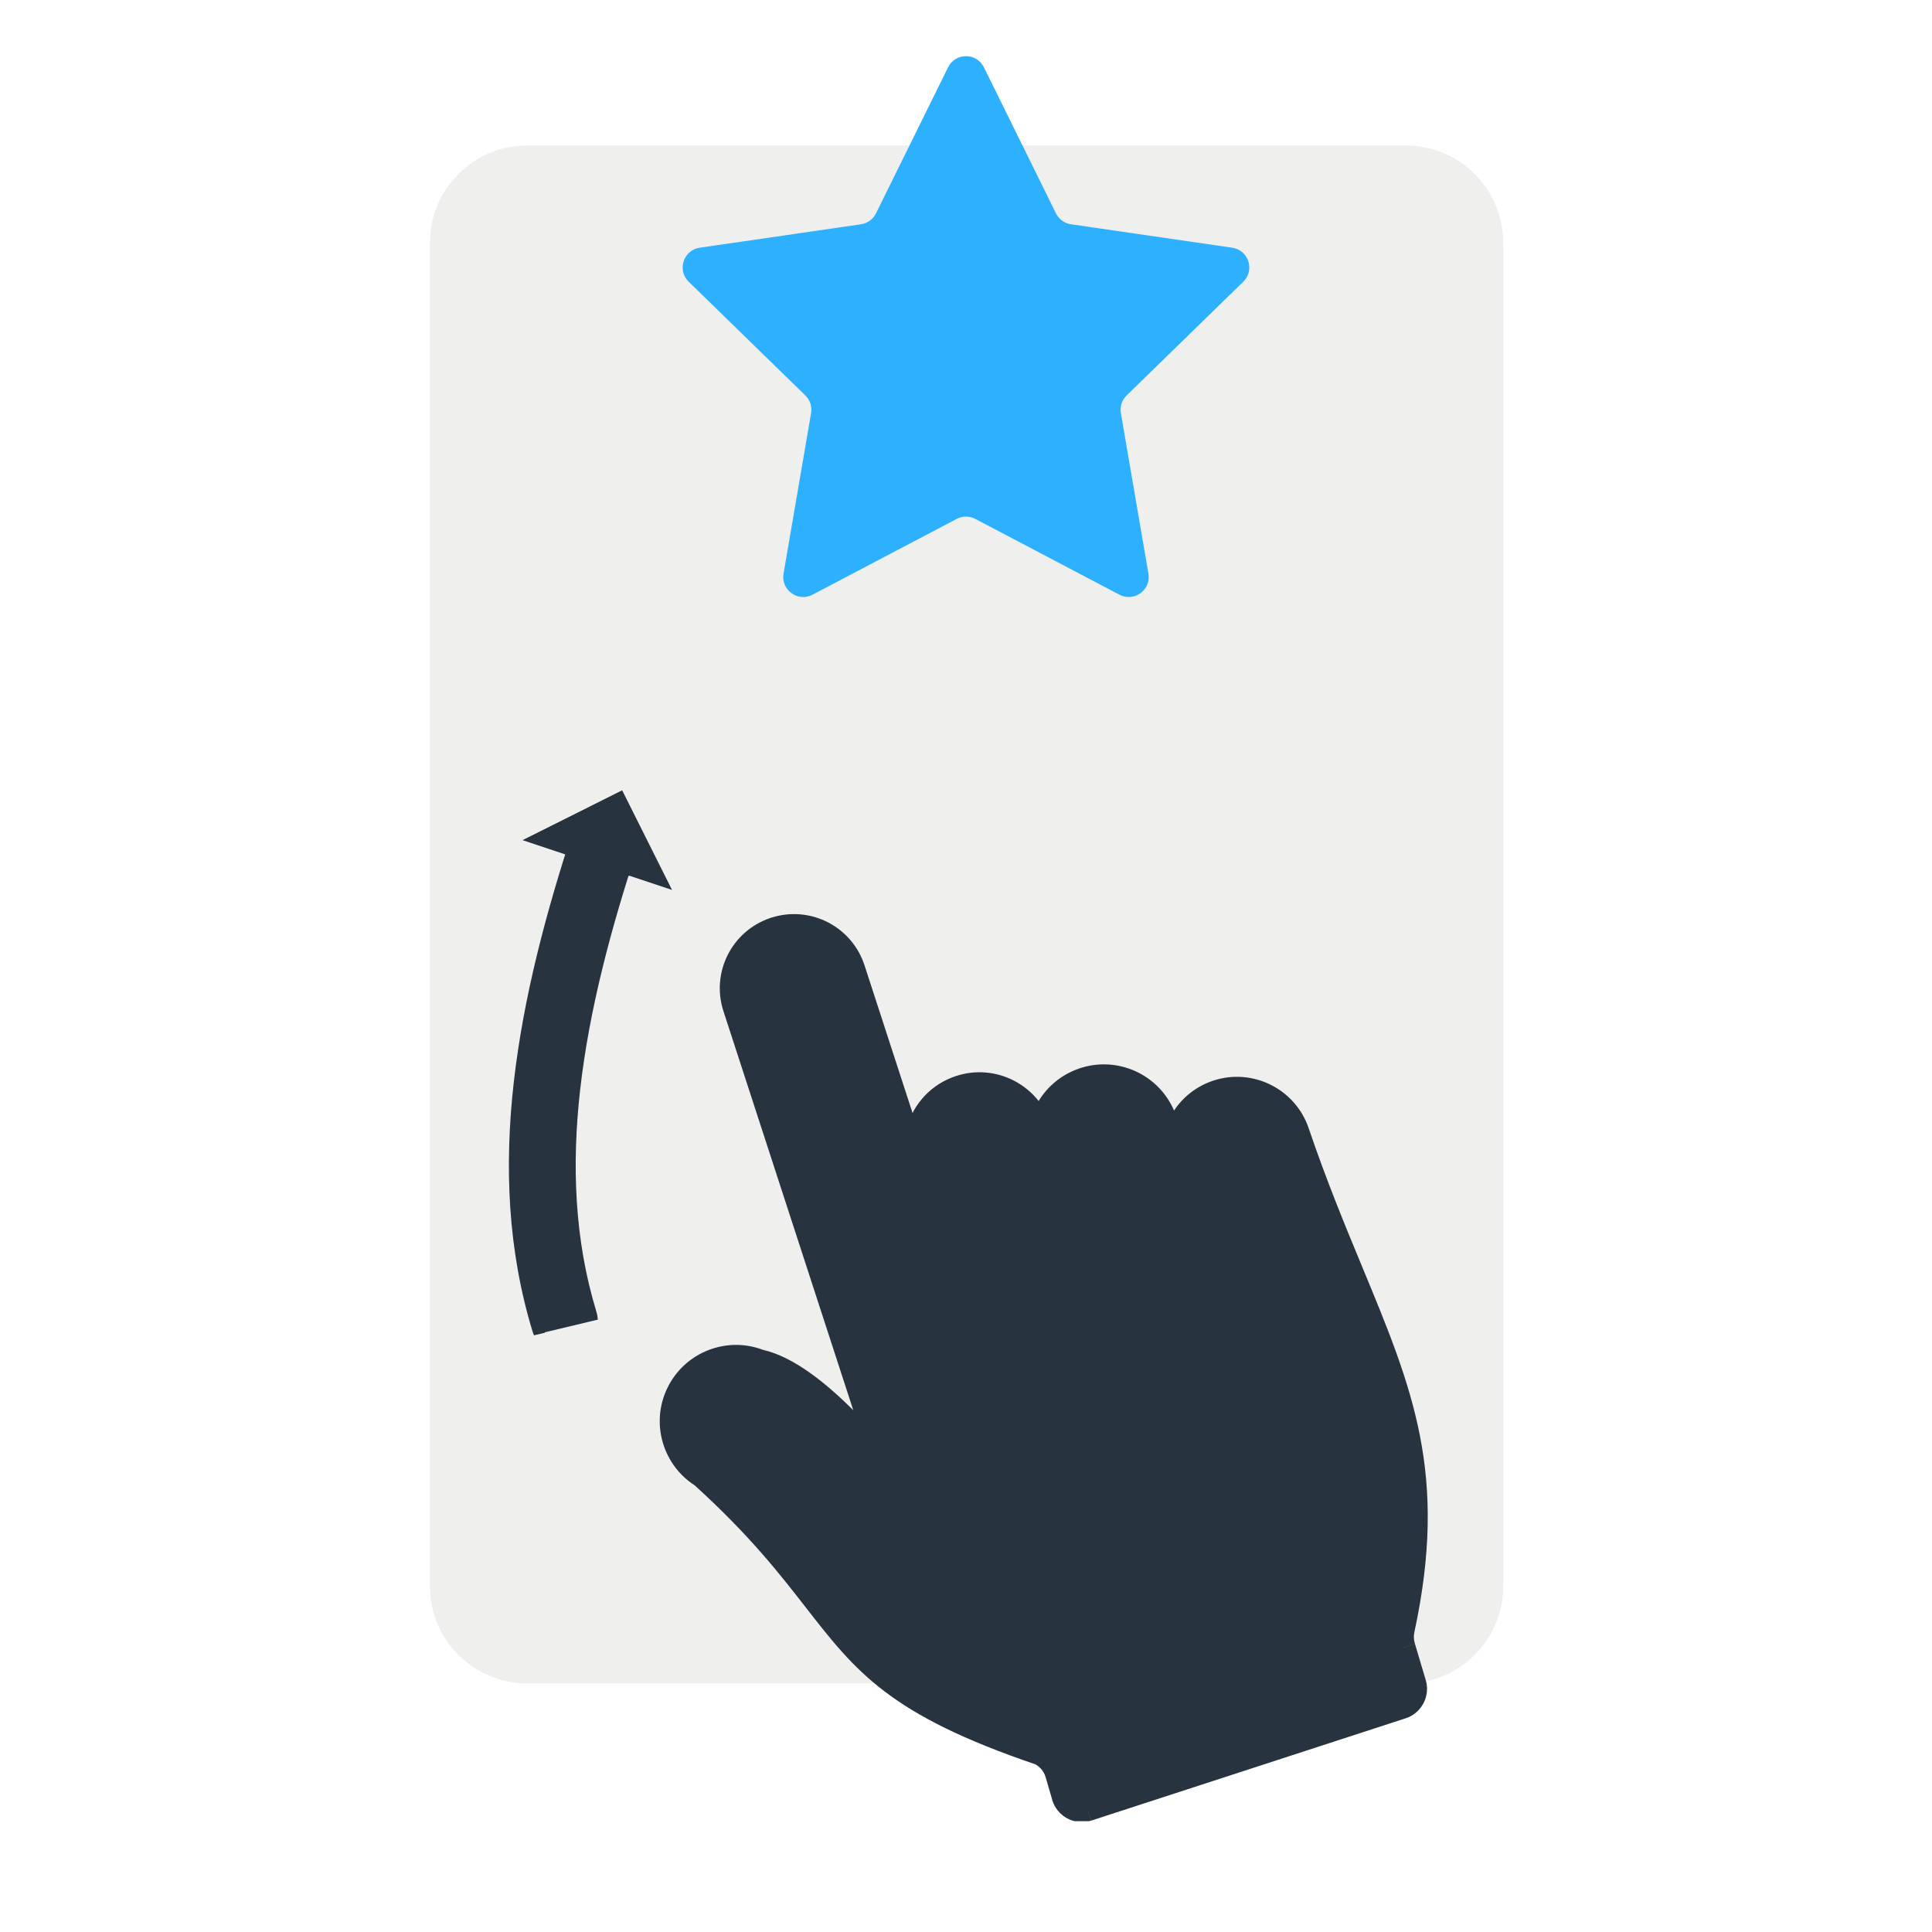 <svg xmlns="http://www.w3.org/2000/svg" xmlns:xlink="http://www.w3.org/1999/xlink" width="500" zoomAndPan="magnify" viewBox="0 0 375 375" height="500" preserveAspectRatio="xMidYMid meet" version="1.0"><defs><clipPath id="353c61a301"><path d="M 83.445 28.242 L 291.766 28.242 L 291.766 326.742 L 83.445 326.742 Z M 83.445 28.242 " clip-rule="nonzero"/></clipPath><clipPath id="304e9731d8"><path d="M 128 177.047 L 277.125 177.047 L 277.125 353.492 L 128 353.492 Z M 128 177.047 " clip-rule="nonzero"/></clipPath><clipPath id="155bec2e20"><path d="M 101 153.242 L 131 153.242 L 131 173 L 101 173 Z M 101 153.242 " clip-rule="nonzero"/></clipPath><clipPath id="a97bb7bee8"><path d="M 132 10.184 L 243 10.184 L 243 116 L 132 116 Z M 132 10.184 " clip-rule="nonzero"/></clipPath></defs><rect x="-37.5" width="450" fill="#ffffff" y="-37.5" height="450" fill-opacity="1"/><rect x="-37.5" width="450" fill="#ffffff" y="-37.5" height="450" fill-opacity="1"/><g clip-path="url(#353c61a301)"><path fill="#efefed" d="M 272.875 326.746 L 102.336 326.746 C 91.902 326.746 83.445 318.301 83.445 307.883 L 83.445 47.105 C 83.445 36.688 91.902 28.242 102.336 28.242 L 272.875 28.242 C 283.309 28.242 291.766 36.688 291.766 47.105 L 291.766 307.883 C 291.766 318.301 283.309 326.746 272.875 326.746 " fill-opacity="1" fill-rule="nonzero"/></g><g clip-path="url(#304e9731d8)"><path fill="#27333e" d="M 264.418 245.93 C 274.227 269.594 281.113 286.207 274.535 316.773 C 274.449 317.164 274.414 317.551 274.434 317.926 C 274.445 318.223 274.496 318.535 274.582 318.852 C 274.609 318.93 274.637 319.008 274.66 319.086 L 270.516 320.32 L 274.652 319.102 L 276.641 325.789 C 276.668 325.863 276.695 325.941 276.719 326.02 L 276.707 326.02 L 276.711 326.027 L 276.715 326.027 C 277.203 327.586 277.016 329.207 276.316 330.562 C 275.617 331.918 274.402 333.012 272.84 333.52 L 212.09 353.285 C 211.996 353.32 211.902 353.355 211.805 353.387 L 211.199 351.465 L 211.195 351.473 L 211.789 353.383 L 211.773 353.387 C 210.215 353.879 208.594 353.691 207.238 352.992 C 206.023 352.363 205.023 351.324 204.457 349.996 C 204.383 349.832 204.316 349.66 204.262 349.48 C 204.246 349.441 204.238 349.402 204.227 349.367 L 204.242 349.363 L 203.02 345.145 C 202.988 345.062 202.957 344.977 202.934 344.891 L 202.945 344.887 L 202.941 344.875 L 202.938 344.879 C 202.762 344.324 202.48 343.82 202.113 343.391 C 201.797 343.02 201.414 342.707 200.977 342.461 C 172.602 332.809 166.164 324.543 156.332 311.914 C 151.348 305.508 145.426 297.906 134.832 288.301 C 131.797 286.344 129.688 283.418 128.695 280.148 C 127.664 276.75 127.848 272.988 129.461 269.566 C 131.137 265.996 134.066 263.395 137.488 262.062 C 140.793 260.773 144.551 260.664 148.078 262 C 154.16 263.371 160.504 268.633 165.617 273.711 L 140.504 196.527 C 140.473 196.449 140.441 196.367 140.418 196.285 L 140.422 196.281 L 142.633 195.562 L 144.527 194.945 L 140.422 196.281 C 139.191 192.496 139.609 188.574 141.277 185.297 C 142.902 182.102 145.719 179.512 149.359 178.238 C 149.453 178.199 149.555 178.164 149.656 178.129 L 149.66 178.137 L 150.48 180.66 L 150.996 182.242 L 149.66 178.137 C 153.445 176.906 157.367 177.324 160.645 178.992 C 163.926 180.664 166.57 183.59 167.805 187.375 L 177.125 216.027 C 178.781 212.824 181.621 210.23 185.285 208.953 C 185.383 208.91 185.484 208.875 185.586 208.84 L 185.59 208.848 L 185.895 209.789 L 186.922 212.953 L 185.59 208.848 C 189.43 207.598 193.406 208.023 196.738 209.719 C 198.609 210.668 200.273 212.023 201.598 213.707 C 203.32 210.879 206 208.609 209.359 207.434 C 209.562 207.352 209.773 207.281 209.988 207.227 C 213.789 206.082 217.699 206.535 220.988 208.207 C 223.988 209.734 226.473 212.277 227.879 215.559 C 229.59 212.98 232.125 210.926 235.262 209.832 C 235.359 209.793 235.457 209.754 235.559 209.723 L 235.562 209.727 L 236.383 212.25 L 236.898 213.832 L 235.562 209.727 C 239.371 208.488 243.332 208.902 246.672 210.57 C 250.008 212.242 252.711 215.168 254.004 218.965 C 257.516 229.285 261.137 238.016 264.418 245.93 " fill-opacity="1" fill-rule="nonzero"/></g><path fill="#27333e" d="M 111.25 161.035 C 106.035 176.965 101.598 193.453 99.715 210.141 C 97.875 226.422 98.562 242.699 103.367 258.43 C 103.445 258.691 103.543 258.949 103.652 259.188 L 105.758 258.688 L 105.734 258.605 L 116.039 256.137 C 116.008 255.641 115.922 255.141 115.77 254.641 C 111.488 240.637 110.965 226.074 112.598 211.586 C 114.383 195.801 118.637 180.141 123.57 165.074 C 124.684 161.676 122.824 158.008 119.43 156.895 C 116.031 155.781 112.363 157.641 111.25 161.035 " fill-opacity="1" fill-rule="evenodd"/><g clip-path="url(#155bec2e20)"><path fill="#27333e" d="M 109.773 165.855 L 109.75 165.934 L 122.059 170.035 L 122.086 169.953 L 130.438 172.734 L 120.762 153.398 L 101.426 163.07 L 109.773 165.855 " fill-opacity="1" fill-rule="evenodd"/></g><g clip-path="url(#a97bb7bee8)"><path fill="#2db1ff" d="M 190.973 13.059 L 204.965 41.41 C 205.531 42.555 206.621 43.348 207.883 43.531 L 239.168 48.078 C 242.348 48.539 243.617 52.445 241.316 54.688 L 218.68 76.754 C 217.766 77.645 217.348 78.93 217.562 80.188 L 222.91 111.344 C 223.453 114.512 220.129 116.926 217.285 115.43 L 189.301 100.719 C 188.172 100.125 186.824 100.125 185.695 100.719 L 157.711 115.43 C 154.867 116.926 151.543 114.512 152.086 111.344 L 157.43 80.188 C 157.648 78.93 157.23 77.645 156.316 76.754 L 133.68 54.688 C 131.379 52.445 132.648 48.539 135.828 48.078 L 167.113 43.531 C 168.375 43.348 169.465 42.555 170.031 41.41 L 184.023 13.059 C 185.445 10.18 189.551 10.18 190.973 13.059 Z M 190.973 13.059 " fill-opacity="1" fill-rule="nonzero"/></g></svg>